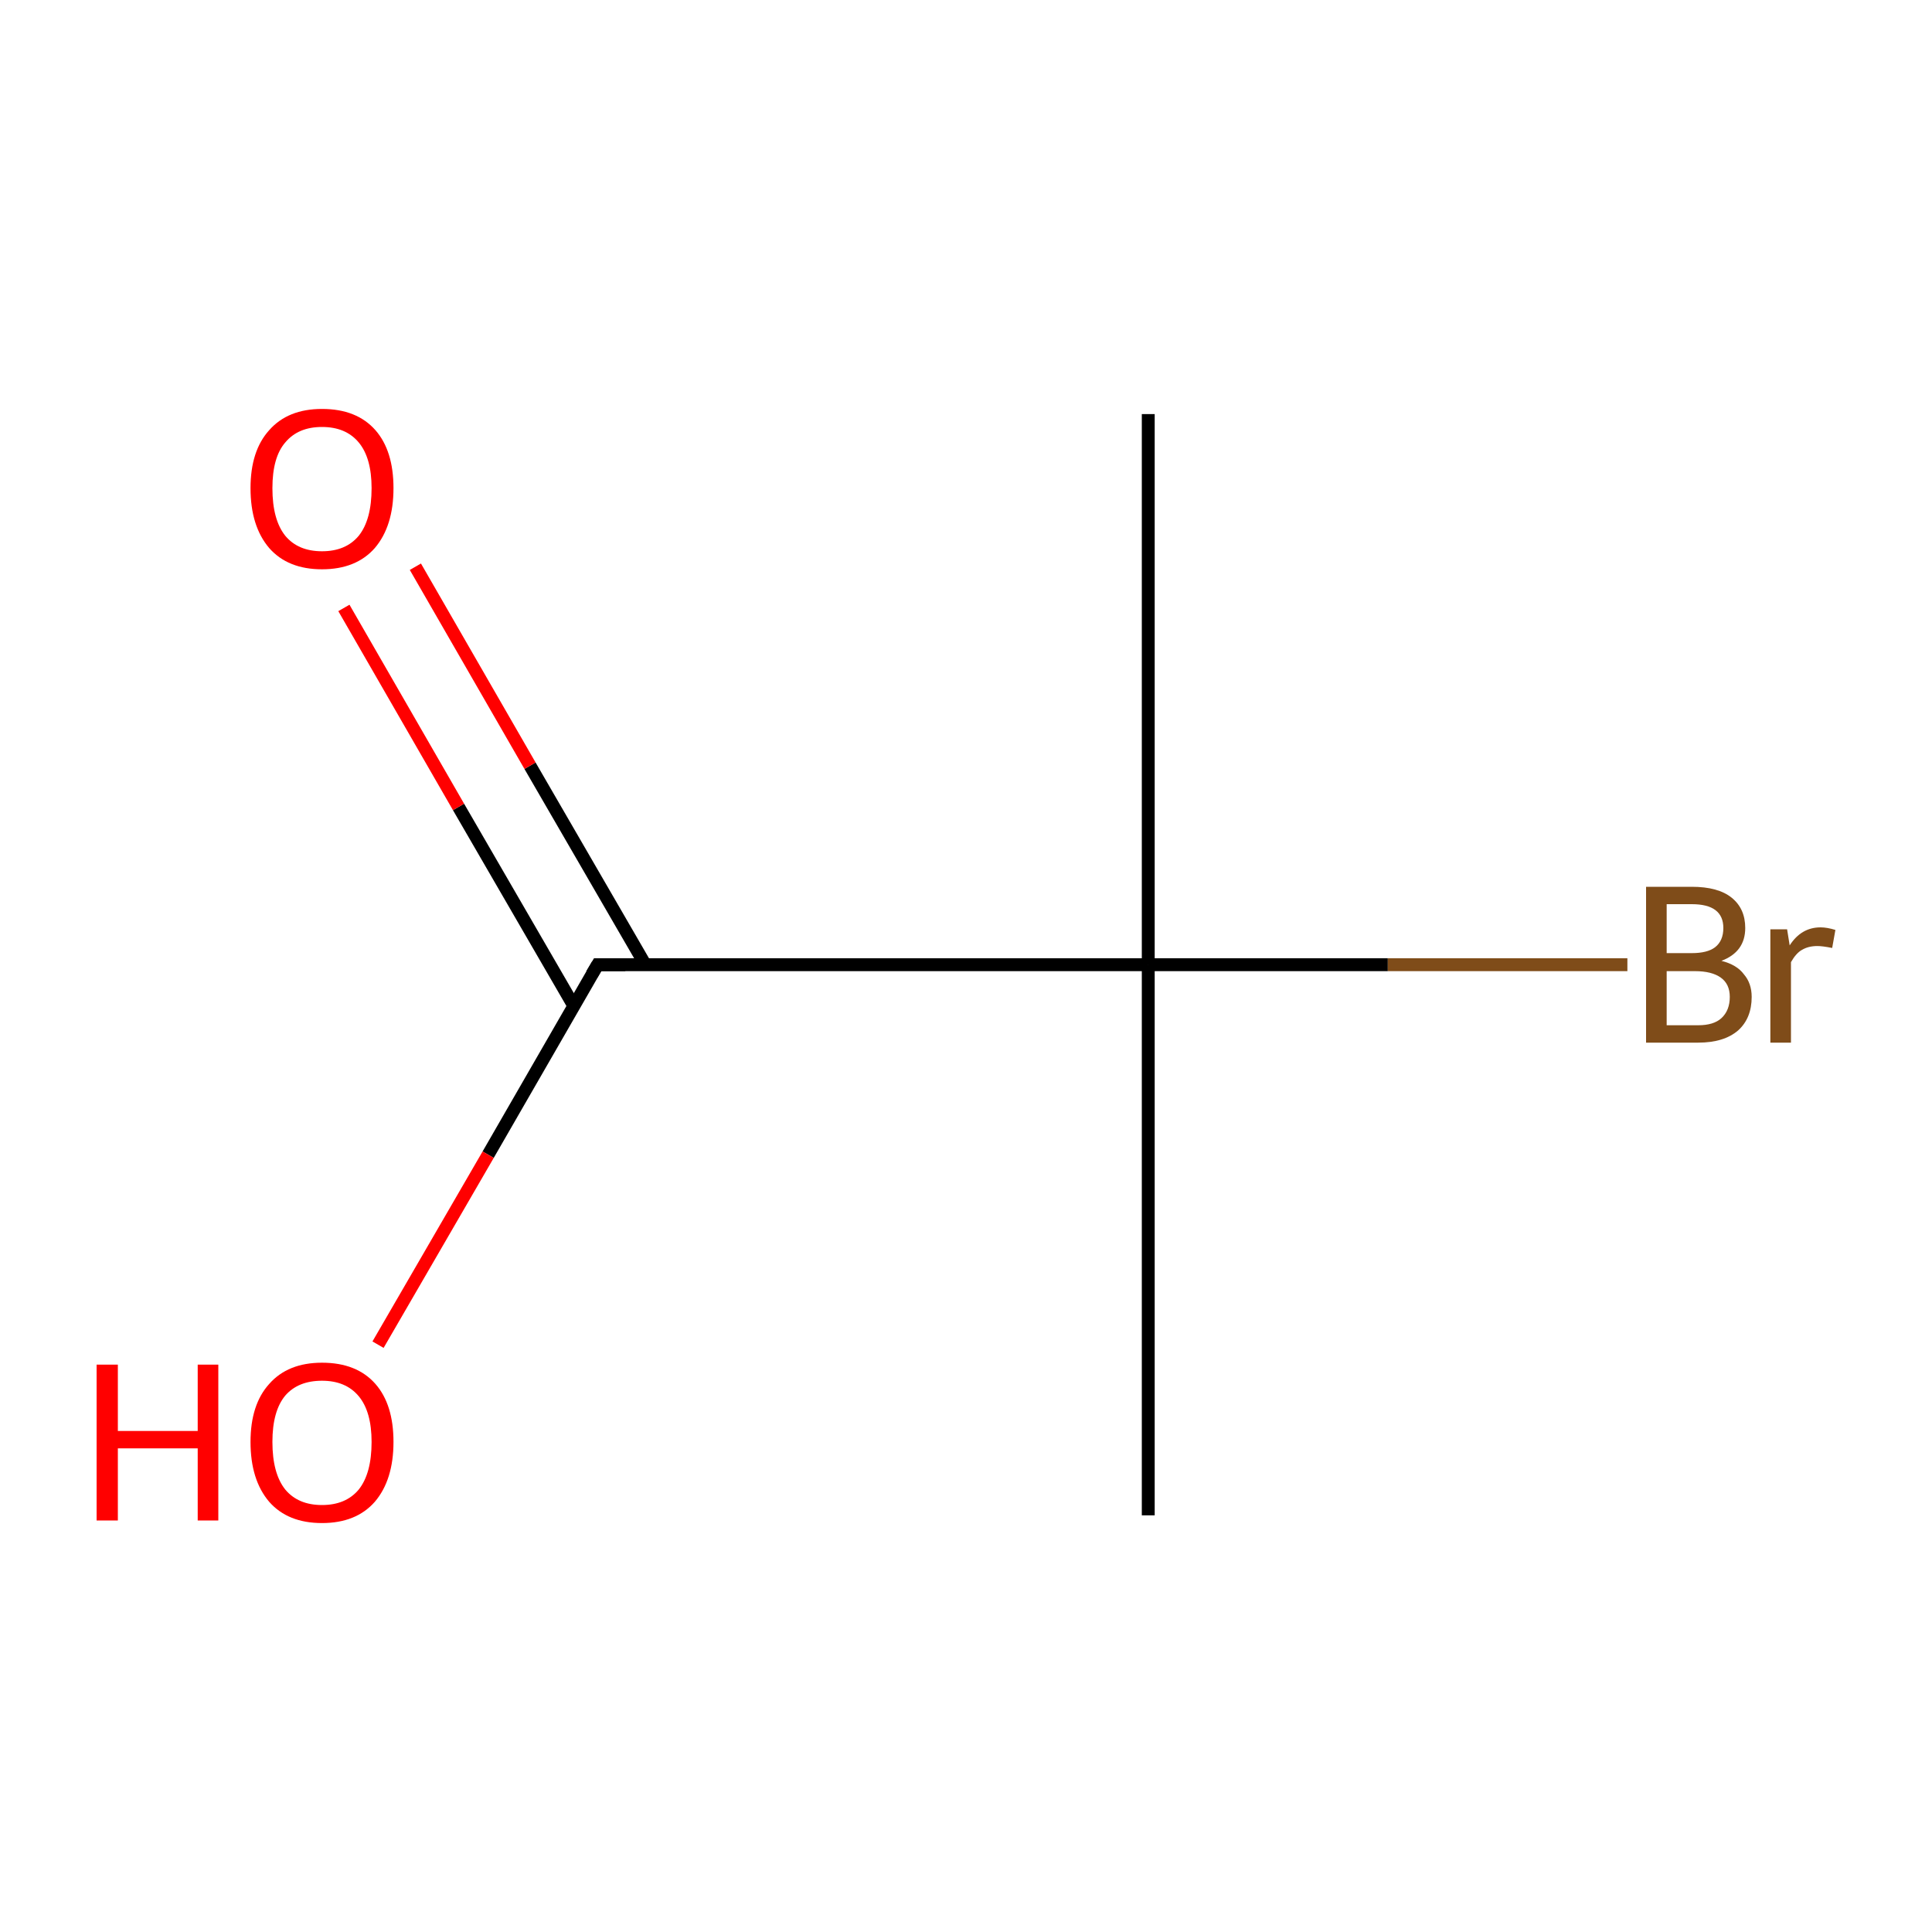 <?xml version='1.0' encoding='iso-8859-1'?>
<svg version='1.1' baseProfile='full'
              xmlns='http://www.w3.org/2000/svg'
                      xmlns:rdkit='http://www.rdkit.org/xml'
                      xmlns:xlink='http://www.w3.org/1999/xlink'
                  xml:space='preserve'
width='300px' height='300px' viewBox='0 0 300 300'>
<!-- END OF HEADER -->
<rect style='opacity:1.0;fill:#FFFFFF;stroke:none' width='300.0' height='300.0' x='0.0' y='0.0'> </rect>
<path class='bond-0 atom-0 atom-1' d='M 178.3,64.3 L 178.3,149.8' style='fill:none;fill-rule:evenodd;stroke:#000000;stroke-width:2.0px;stroke-linecap:butt;stroke-linejoin:miter;stroke-opacity:1' />
<path class='bond-1 atom-1 atom-2' d='M 178.3,149.8 L 178.3,235.3' style='fill:none;fill-rule:evenodd;stroke:#000000;stroke-width:2.0px;stroke-linecap:butt;stroke-linejoin:miter;stroke-opacity:1' />
<path class='bond-2 atom-1 atom-3' d='M 178.3,149.8 L 215.5,149.8' style='fill:none;fill-rule:evenodd;stroke:#000000;stroke-width:2.0px;stroke-linecap:butt;stroke-linejoin:miter;stroke-opacity:1' />
<path class='bond-2 atom-1 atom-3' d='M 215.5,149.8 L 252.7,149.8' style='fill:none;fill-rule:evenodd;stroke:#7F4C19;stroke-width:2.0px;stroke-linecap:butt;stroke-linejoin:miter;stroke-opacity:1' />
<path class='bond-3 atom-1 atom-4' d='M 178.3,149.8 L 92.8,149.8' style='fill:none;fill-rule:evenodd;stroke:#000000;stroke-width:2.0px;stroke-linecap:butt;stroke-linejoin:miter;stroke-opacity:1' />
<path class='bond-4 atom-4 atom-5' d='M 100.2,149.8 L 82.3,118.9' style='fill:none;fill-rule:evenodd;stroke:#000000;stroke-width:2.0px;stroke-linecap:butt;stroke-linejoin:miter;stroke-opacity:1' />
<path class='bond-4 atom-4 atom-5' d='M 82.3,118.9 L 64.5,88.0' style='fill:none;fill-rule:evenodd;stroke:#FF0000;stroke-width:2.0px;stroke-linecap:butt;stroke-linejoin:miter;stroke-opacity:1' />
<path class='bond-4 atom-4 atom-5' d='M 89.1,156.2 L 71.2,125.3' style='fill:none;fill-rule:evenodd;stroke:#000000;stroke-width:2.0px;stroke-linecap:butt;stroke-linejoin:miter;stroke-opacity:1' />
<path class='bond-4 atom-4 atom-5' d='M 71.2,125.3 L 53.4,94.4' style='fill:none;fill-rule:evenodd;stroke:#FF0000;stroke-width:2.0px;stroke-linecap:butt;stroke-linejoin:miter;stroke-opacity:1' />
<path class='bond-5 atom-4 atom-6' d='M 92.8,149.8 L 75.8,179.3' style='fill:none;fill-rule:evenodd;stroke:#000000;stroke-width:2.0px;stroke-linecap:butt;stroke-linejoin:miter;stroke-opacity:1' />
<path class='bond-5 atom-4 atom-6' d='M 75.8,179.3 L 58.7,208.8' style='fill:none;fill-rule:evenodd;stroke:#FF0000;stroke-width:2.0px;stroke-linecap:butt;stroke-linejoin:miter;stroke-opacity:1' />
<path d='M 97.1,149.8 L 92.8,149.8 L 91.9,151.3' style='fill:none;stroke:#000000;stroke-width:2.0px;stroke-linecap:butt;stroke-linejoin:miter;stroke-miterlimit:10;stroke-opacity:1;' />
<path class='atom-3' d='M 267.3 149.2
Q 269.7 149.8, 270.8 151.3
Q 272.0 152.7, 272.0 154.8
Q 272.0 158.1, 269.9 160.0
Q 267.7 161.9, 263.7 161.9
L 255.6 161.9
L 255.6 137.7
L 262.7 137.7
Q 266.8 137.7, 268.9 139.4
Q 271.0 141.1, 271.0 144.1
Q 271.0 147.8, 267.3 149.2
M 258.8 140.4
L 258.8 148.0
L 262.7 148.0
Q 265.1 148.0, 266.3 147.1
Q 267.6 146.1, 267.6 144.1
Q 267.6 140.4, 262.7 140.4
L 258.8 140.4
M 263.7 159.2
Q 266.1 159.2, 267.3 158.1
Q 268.6 156.9, 268.6 154.8
Q 268.6 152.8, 267.2 151.8
Q 265.8 150.8, 263.2 150.8
L 258.8 150.8
L 258.8 159.2
L 263.7 159.2
' fill='#7F4C19'/>
<path class='atom-3' d='M 277.5 144.3
L 277.9 146.8
Q 279.7 144.0, 282.7 144.0
Q 283.7 144.0, 285.0 144.4
L 284.5 147.2
Q 283.0 146.9, 282.2 146.9
Q 280.8 146.9, 279.8 147.5
Q 278.9 148.0, 278.1 149.4
L 278.1 161.9
L 274.9 161.9
L 274.9 144.3
L 277.5 144.3
' fill='#7F4C19'/>
<path class='atom-5' d='M 38.9 75.8
Q 38.9 70.0, 41.8 66.8
Q 44.7 63.5, 50.0 63.5
Q 55.4 63.5, 58.3 66.8
Q 61.1 70.0, 61.1 75.8
Q 61.1 81.7, 58.2 85.1
Q 55.3 88.4, 50.0 88.4
Q 44.7 88.4, 41.8 85.1
Q 38.9 81.7, 38.9 75.8
M 50.0 85.6
Q 53.7 85.6, 55.7 83.2
Q 57.7 80.7, 57.7 75.8
Q 57.7 71.1, 55.7 68.7
Q 53.7 66.3, 50.0 66.3
Q 46.3 66.3, 44.3 68.7
Q 42.3 71.0, 42.3 75.8
Q 42.3 80.7, 44.3 83.2
Q 46.3 85.6, 50.0 85.6
' fill='#FF0000'/>
<path class='atom-6' d='M 15.0 211.9
L 18.3 211.9
L 18.3 222.2
L 30.7 222.2
L 30.7 211.9
L 33.9 211.9
L 33.9 236.1
L 30.7 236.1
L 30.7 224.9
L 18.3 224.9
L 18.3 236.1
L 15.0 236.1
L 15.0 211.9
' fill='#FF0000'/>
<path class='atom-6' d='M 38.9 223.9
Q 38.9 218.1, 41.8 214.9
Q 44.7 211.6, 50.0 211.6
Q 55.4 211.6, 58.3 214.9
Q 61.1 218.1, 61.1 223.9
Q 61.1 229.8, 58.2 233.2
Q 55.3 236.5, 50.0 236.5
Q 44.7 236.5, 41.8 233.2
Q 38.9 229.8, 38.9 223.9
M 50.0 233.7
Q 53.7 233.7, 55.7 231.3
Q 57.7 228.8, 57.7 223.9
Q 57.7 219.2, 55.7 216.8
Q 53.7 214.4, 50.0 214.4
Q 46.3 214.4, 44.3 216.7
Q 42.3 219.1, 42.3 223.9
Q 42.3 228.8, 44.3 231.3
Q 46.3 233.7, 50.0 233.7
' fill='#FF0000'/>
</svg>
